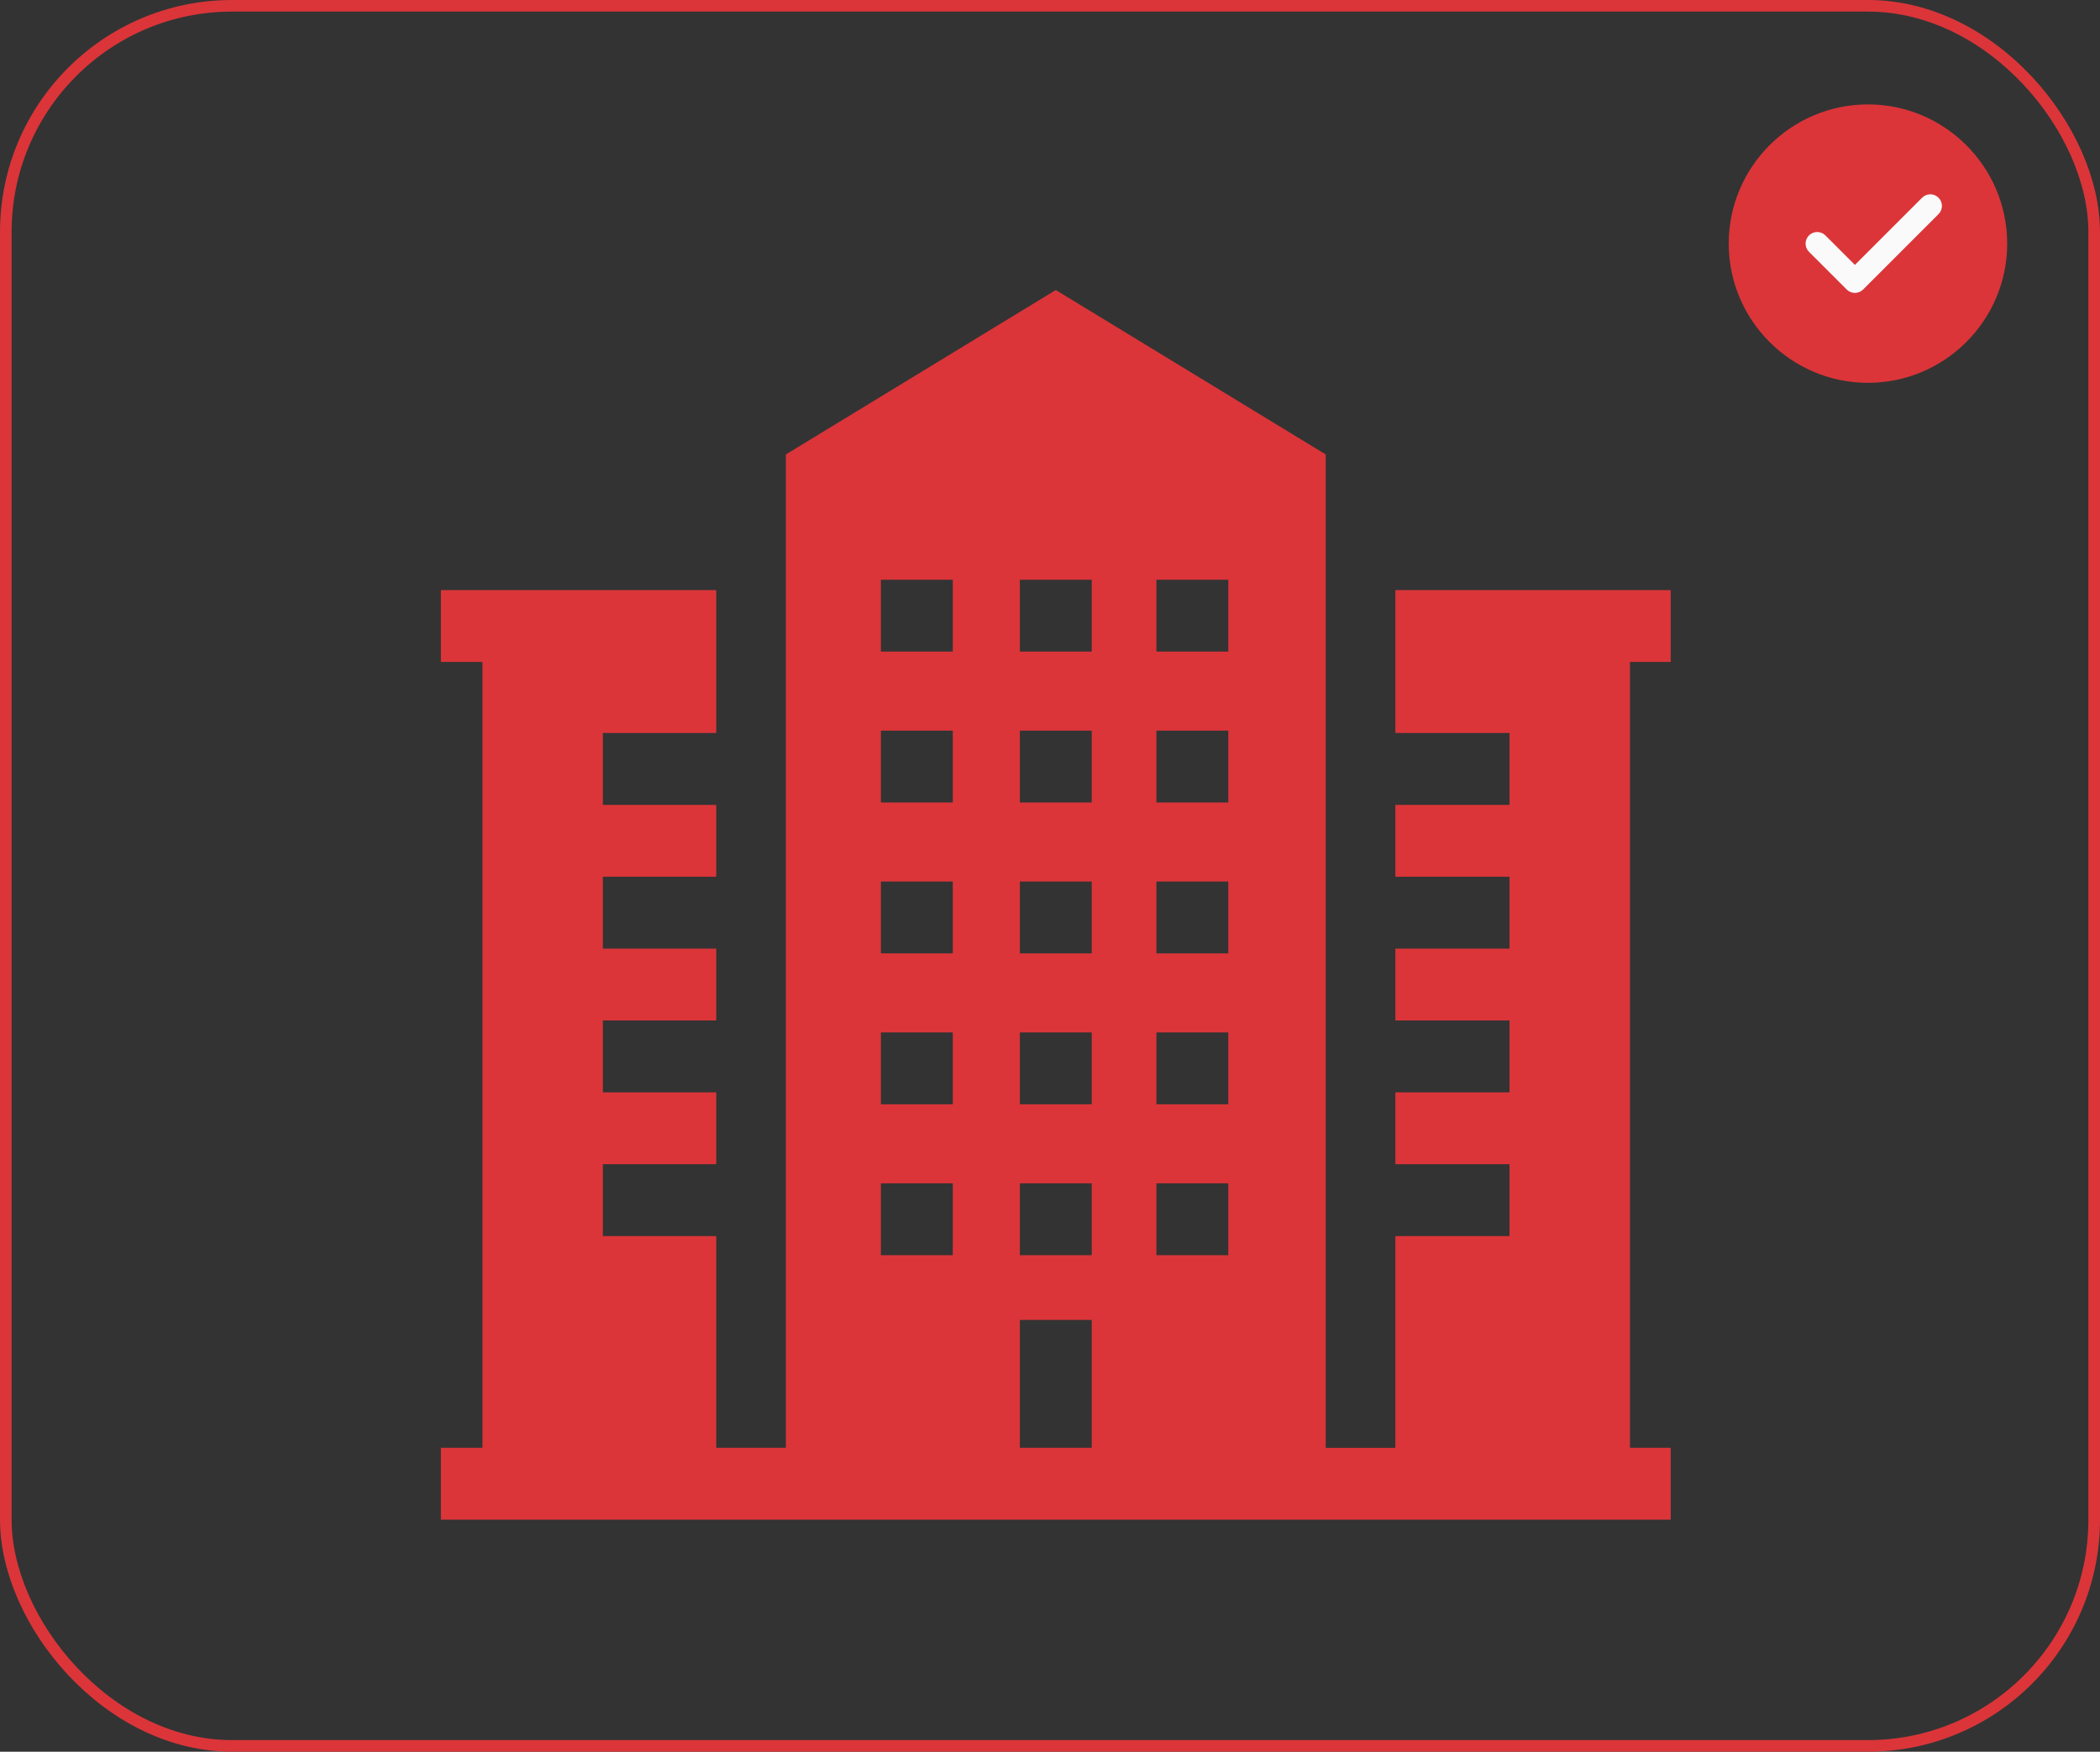 <svg width="181" height="151" viewBox="0 0 181 151" fill="none" xmlns="http://www.w3.org/2000/svg">
<rect x="0" y="0" width="181" height="151" fill="#333333" stroke="none"/>
<path d="M161 9C154.383 9 149 14.383 149 21C149 27.617 154.383 33 161 33C167.617 33 173 27.617 173 21C173 14.383 167.617 9 161 9Z" fill="#DB3539"/>
<path d="M167.082 18.457L160.582 24.957C160.387 25.152 160.131 25.25 159.875 25.25C159.619 25.25 159.363 25.152 159.168 24.957L155.918 21.707C155.527 21.316 155.527 20.684 155.918 20.293C156.309 19.902 156.941 19.902 157.332 20.293L159.875 22.836L165.668 17.043C166.059 16.652 166.691 16.652 167.082 17.043C167.473 17.434 167.473 18.066 167.082 18.457V18.457Z" fill="#FAFAFA"/>
<rect x="0.5" y="0.5" width="180" height="150" rx="19.5" stroke="#DB3539"/>
<path d="M144 124.805H140.487V57.062H144V50.868H120.267V63.188H130.105V69.382H120.267V75.578H130.105V81.773H120.267V87.967H130.105V94.162H120.267V100.358H130.105V106.553H120.267V124.806H114.264V39.174L91 25L67.737 39.174V124.805H61.733V106.552H51.963V100.358H61.733V94.162H51.963V87.967H61.733V81.772H51.963V75.578H61.733V69.382H51.963V63.188H61.733V50.868H38V57.062H41.582V124.805H38V131H144V124.805ZM99.674 49.973H105.868V56.168H99.674V49.973ZM99.674 62.981H105.868V69.176H99.674V62.981ZM99.674 75.99H105.868V82.185H99.674V75.99ZM99.674 88.999H105.868V95.193H99.674V88.999ZM99.674 102.007H105.868V108.201H99.674V102.007ZM87.903 49.973H94.097V56.168H87.903V49.973ZM87.903 62.981H94.097V69.176H87.903V62.981ZM87.903 75.99H94.097V82.185H87.903V75.99ZM87.903 88.999H94.097V95.193H87.903V88.999ZM87.903 102.007H94.097V108.201H87.903V102.007ZM75.926 49.973H82.122V56.168H75.926V49.973ZM75.926 62.981H82.122V69.176H75.926V62.981ZM75.926 75.99H82.122V82.185H75.926V75.99ZM75.926 88.999H82.122V95.193H75.926V88.999ZM75.926 102.007H82.122V108.201H75.926V102.007ZM87.903 113.777H94.097V124.805H87.903V113.777Z" fill="#DB3539"/>
</svg>
